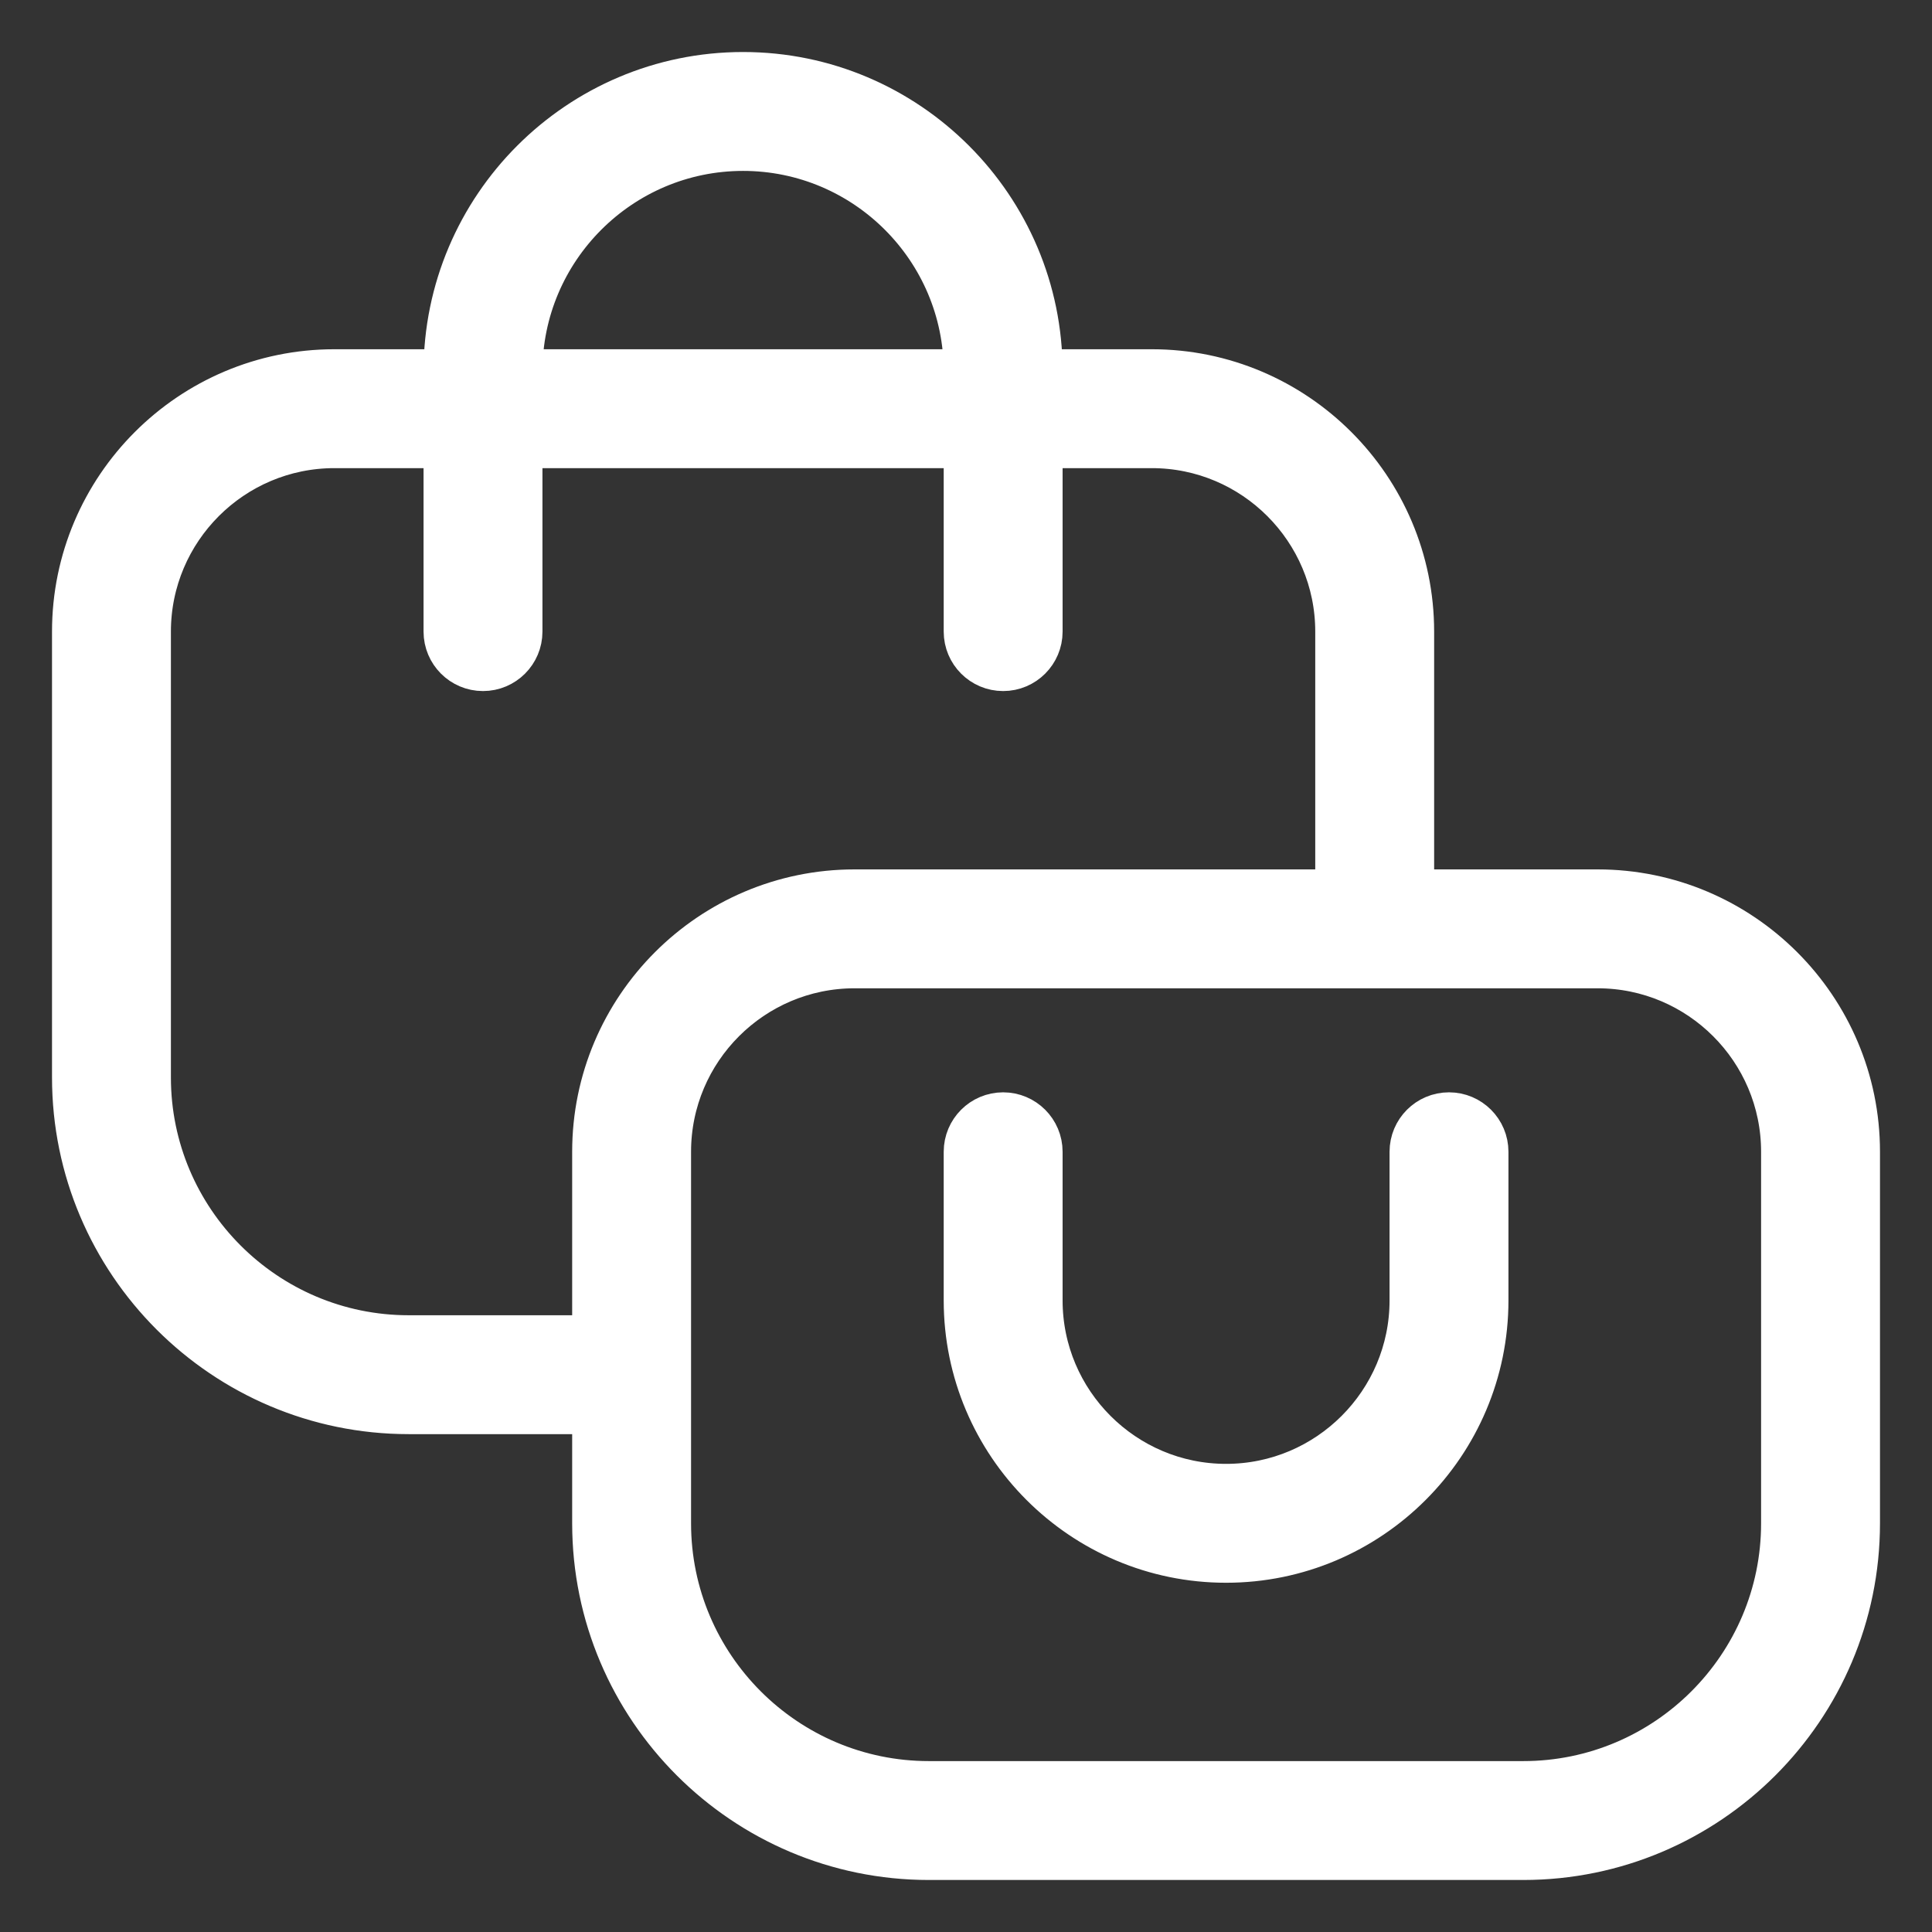 <svg width="26" height="26" viewBox="0 0 26 26" fill="none" xmlns="http://www.w3.org/2000/svg">
<rect x="0" y="0" width="26" height="26" fill="#333333" stroke="none"/>
<path d="M21.5 12H19V8.5C19 6.57 17.43 5 15.5 5H14C14 2.794 12.206 1 10 1C7.794 1 6 2.794 6 5H4.5C2.57 5 1 6.57 1 8.5V14.5C1 16.981 3.019 19 5.5 19H8V20.5C8 22.981 10.019 25 12.5 25H20.5C22.981 25 25 22.981 25 20.5V15.5C25 13.57 23.43 12 21.5 12ZM10 2C11.654 2 13 3.346 13 5H7C7 3.346 8.346 2 10 2ZM5.5 18C3.57 18 2 16.43 2 14.5V8.5C2 7.121 3.122 6 4.5 6H6V8.5C6 8.776 6.224 9 6.5 9C6.776 9 7 8.776 7 8.5V6H13V8.5C13 8.776 13.224 9 13.5 9C13.776 9 14 8.776 14 8.5V6H15.5C16.878 6 18 7.121 18 8.5V12H11.5C9.57 12 8 13.57 8 15.5V18H5.5ZM24 20.5C24 22.43 22.43 24 20.5 24H12.5C10.57 24 9 22.43 9 20.5V15.5C9 14.121 10.122 13 11.5 13H21.5C22.878 13 24 14.121 24 15.5V20.5ZM20 15.5V17.5C20 19.43 18.43 21 16.5 21C14.57 21 13 19.43 13 17.5V15.5C13 15.224 13.224 15 13.5 15C13.776 15 14 15.224 14 15.5V17.5C14 18.879 15.122 20 16.5 20C17.878 20 19 18.879 19 17.5V15.5C19 15.224 19.224 15 19.5 15C19.776 15 20 15.224 20 15.5Z" fill="white" stroke="white" stroke-width="0.6"/>
</svg>
